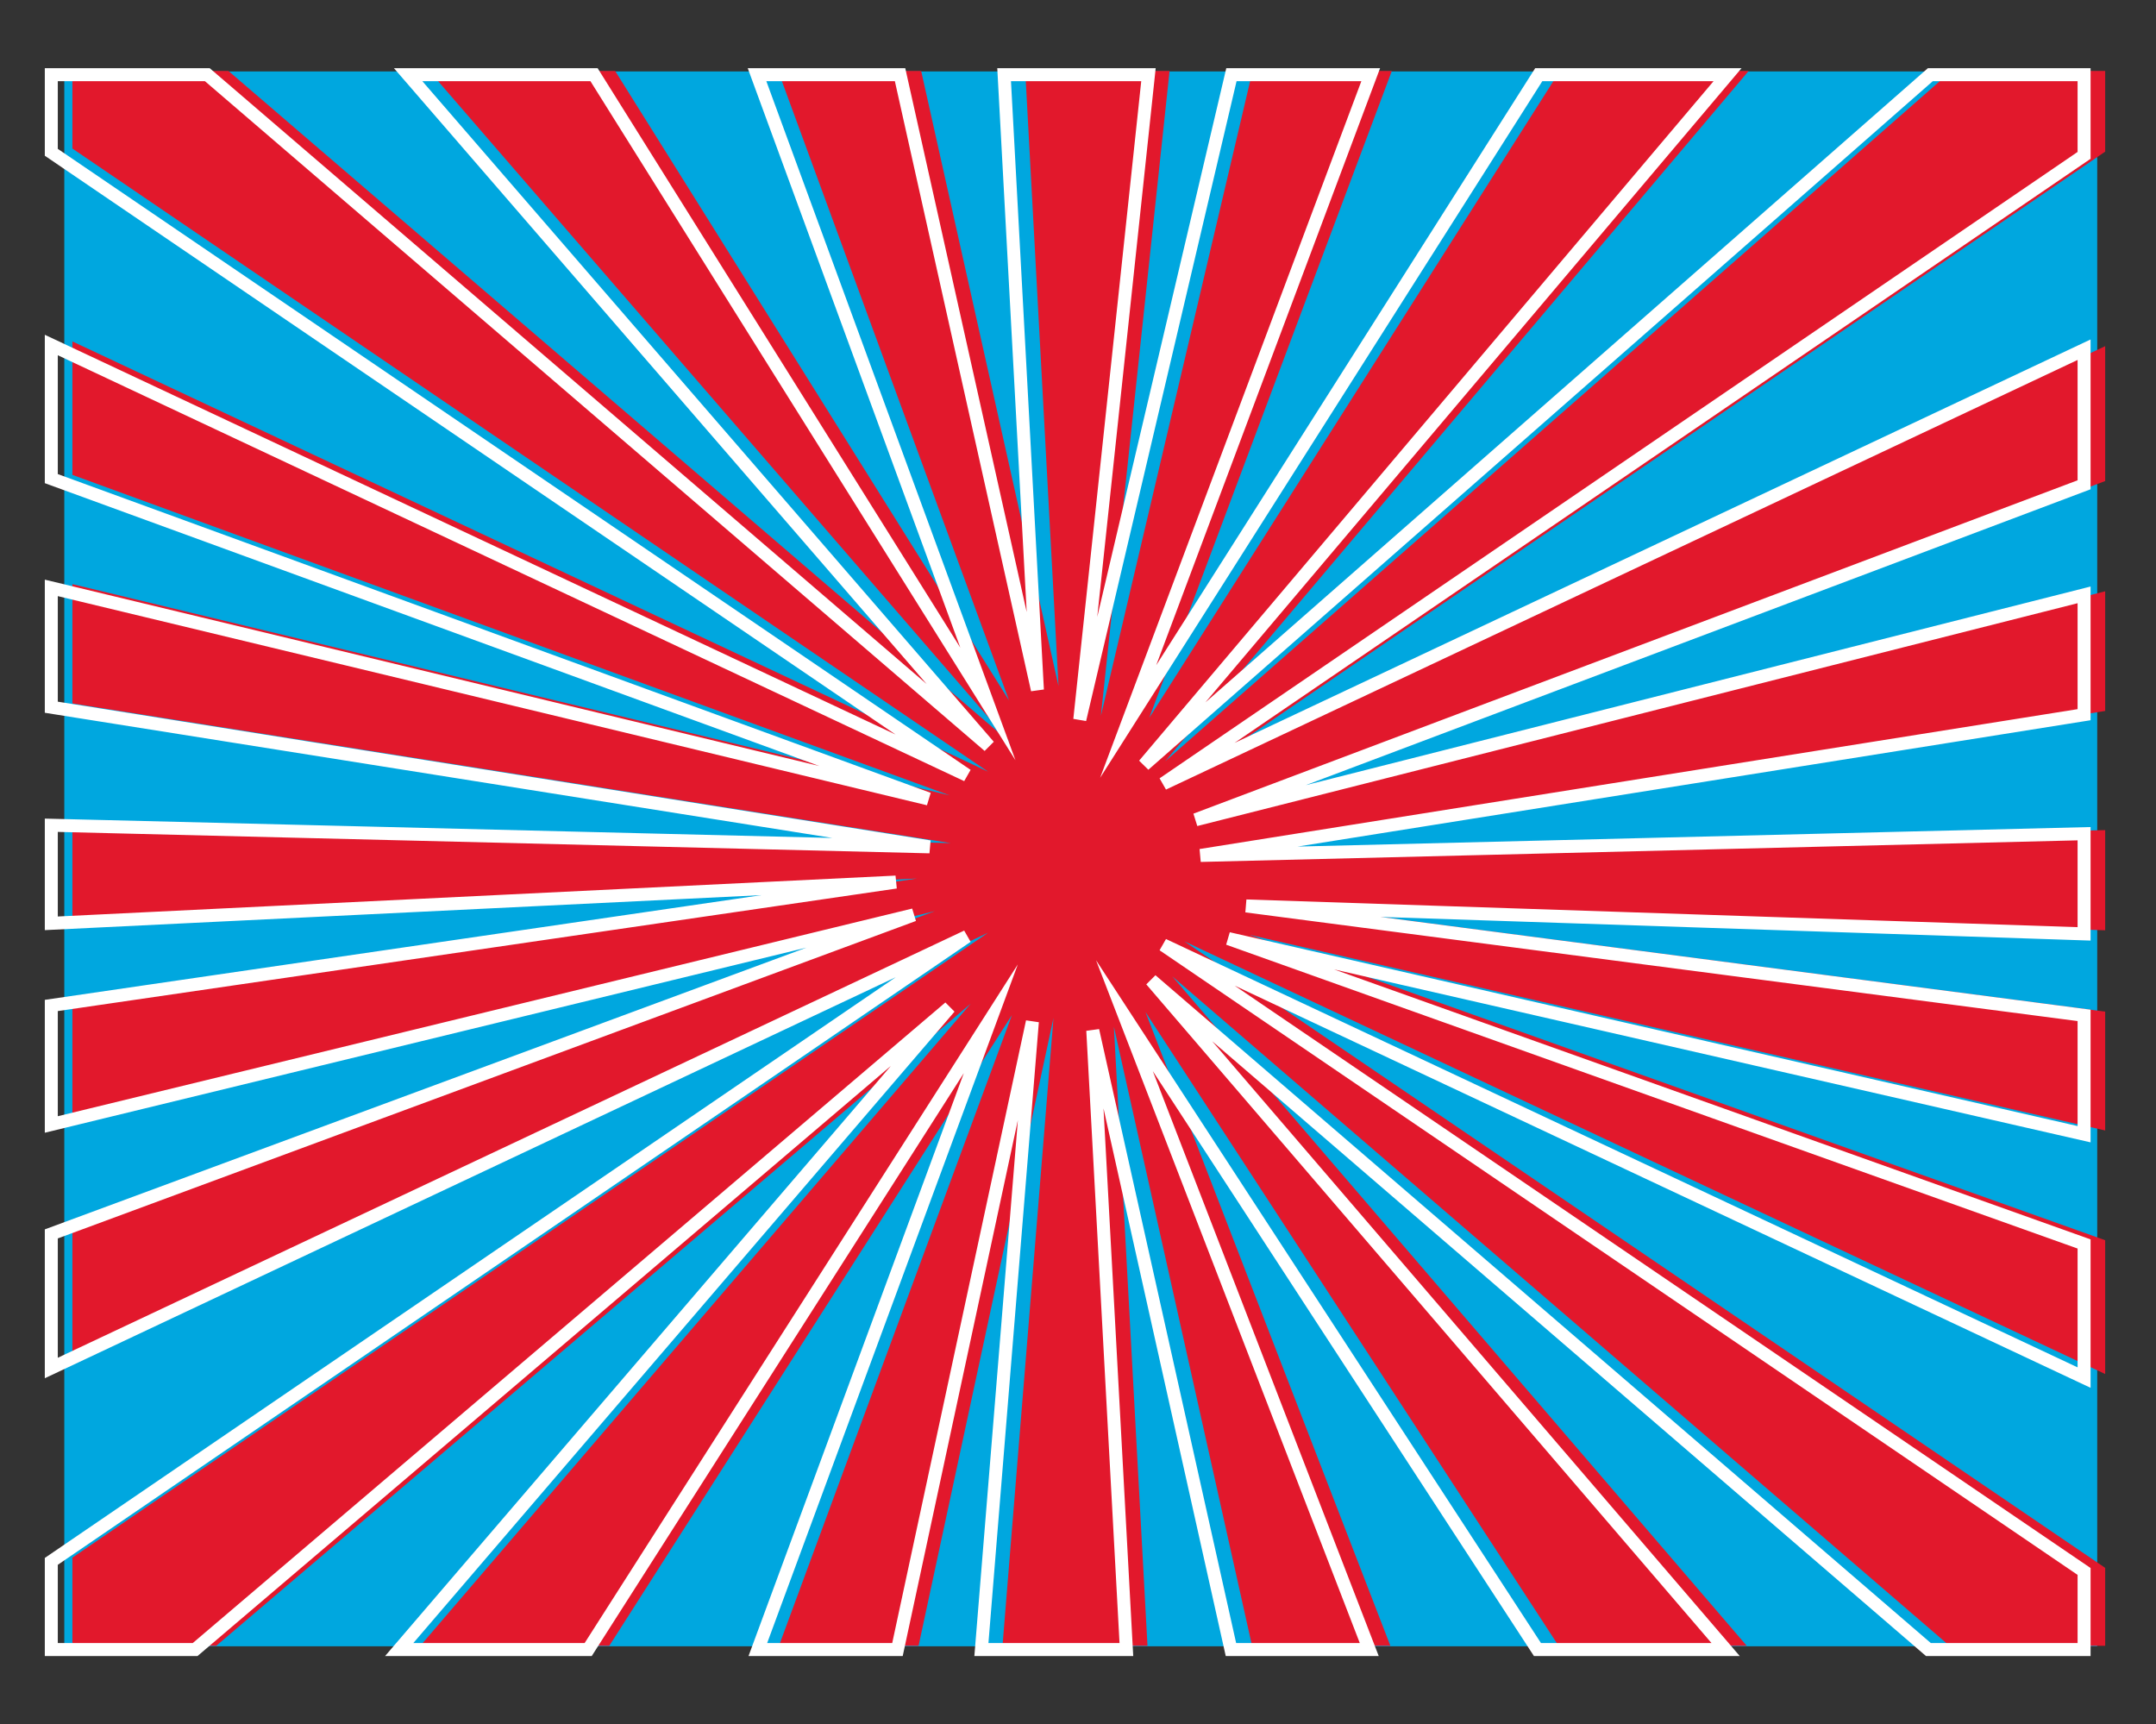 <?xml version="1.0" encoding="utf-8"?>
<!-- Generator: Adobe Illustrator 19.2.0, SVG Export Plug-In . SVG Version: 6.00 Build 0)  -->
<svg version="1.1" id="Layer_1" xmlns="http://www.w3.org/2000/svg" xmlns:xlink="http://www.w3.org/1999/xlink" x="0px" y="0px"
	 viewBox="0 0 1328 1062" style="enable-background:new 0 0 1328 1062;" xml:space="preserve">
<rect x="0" y="0" width="1328" height="1062" fill="#333333" stroke="none"/>
<style type="text/css">
	.st0{fill:#00A7DF;}
	.st1{fill:#E2182C;}
	.st2{fill:none;stroke:#FFFFFF;stroke-width:8;stroke-miterlimit:10;}
	.st3{fill:#FFFFFF;}
</style>
<path class="st0" d="M39.6,44v970h1252.2V44H39.6z"/>
<polygon class="st1" points="1296.7,511.3 752.5,524.7 1296.7,437.9 1296.7,364.2 749.5,502.7 1296.7,296.3 1296.7,213.2 
	729.5,480.5 1296.7,93.4 1296.7,43.7 1202,43.7 717.7,468.9 1077.1,43.7 960.8,43.7 707.9,442.1 857.3,43.7 771.5,43.7 678.1,440.9 
	720.4,43.7 631.5,43.7 652,422.6 567.4,43.7 479.3,43.7 621.5,431.4 378.9,43.7 264.4,43.7 622.1,457.2 140.7,43.7 44.6,43.7 
	44.6,91.5 608.6,475.3 44.6,210.3 44.6,292.5 584.9,489.9 44.6,359.8 44.6,433.3 585.6,519.3 44.6,506 44.6,566.4 564.8,541.1 
	44.6,617.1 44.6,690.3 575.8,561.2 44.6,757.7 44.6,840.3 608.6,574.5 44.6,959.4 44.6,1013.7 133.2,1013.7 597.9,618.2 
	258.9,1013.7 375.3,1013.7 623.3,625.2 479.8,1013.7 565.8,1013.7 648.9,627 617.5,1013.7 706.8,1013.7 686.1,632.4 771.2,1013.7 
	856.4,1013.7 705.6,623.4 960,1013.7 1075.9,1013.7 722.1,601.4 1200.8,1013.7 1296.7,1013.7 1296.7,965.7 729.5,579.8 
	1296.7,846.3 1296.7,763.9 769.6,575.8 1296.7,696.3 1296.7,623.1 780.6,555.7 1296.7,573 "/>
<polygon class="st2" points="1283.7,513.5 739.5,526.9 1283.7,440.2 1283.7,366.4 736.5,504.9 1283.7,298.6 1283.7,215.4 
	716.5,482.7 1283.7,95.7 1283.7,46 1189,46 704.7,471.1 1064.1,46 947.8,46 694.9,444.4 844.3,46 758.5,46 665.1,443.2 707.4,46 
	618.5,46 639,424.9 554.4,46 466.3,46 608.5,433.6 365.9,46 251.4,46 609.1,459.5 127.7,46 31.6,46 31.6,93.8 595.6,477.5 
	31.6,212.5 31.6,294.8 571.9,492.1 31.6,362.1 31.6,435.6 572.6,521.6 31.6,508.3 31.6,568.7 551.8,543.3 31.6,619.3 31.6,692.6 
	562.8,563.5 31.6,760 31.6,842.6 595.6,576.8 31.6,961.7 31.6,1016 120.2,1016 584.9,620.5 245.9,1016 362.3,1016 610.3,627.5 
	466.8,1016 552.8,1016 635.9,629.3 604.5,1016 693.8,1016 673.1,634.7 758.2,1016 843.4,1016 692.6,625.6 947,1016 1062.9,1016 
	709.1,603.7 1187.8,1016 1283.7,1016 1283.7,967.9 716.5,582 1283.7,848.5 1283.7,766.2 756.6,578.1 1283.7,698.6 1283.7,625.4 
	767.6,558 1283.7,575.2 "/>
<path class="st3" d="M-205.7,21h-227.9c-33.1,0-60.4,26.4-60.4,59.4v113.1c0,33.1,27.3,60.4,60.4,60.4h22.4l-57.3,61.1l131.1-61.1
	h131.7c33.1,0,60.7-27.4,60.7-60.4V80.4C-145,47.4-172.7,21-205.7,21z"/>
<path d="M-133.4,190l-0.2-13.5l-0.5-27.1l-0.6-54.2l-0.1-13.5c0-2.3-0.2-4.5-0.4-6.8c-0.3-2.3-0.7-4.5-1-6.8
	c-2-8.9-6-17.4-11.7-24.5c-5.7-7.2-13.1-12.9-21.3-16.7c-8.2-3.9-17.3-5.9-26.4-5.9l-69.2-0.3l-17.3-0.1l-17.3-0.2l-34.6-0.4
	c-11.5-0.1-23.1-0.2-34.6-0.4l-34.6-0.6l-17.3-0.3l-2.2,0l-0.5,0l-0.1,0l-0.3,0l-0.3,0l-1.1,0l-4.3,0.1c-1.5,0.1-3,0.4-4.6,0.5
	l-2.3,0.3l-2.2,0.5c-5.9,1.2-11.6,3.4-17,6.2c-1.3,0.7-2.7,1.5-4,2.2l-3.8,2.6c-1.3,0.8-2.4,1.9-3.6,2.8c-1.2,1-2.4,1.9-3.4,3
	c-8.8,8.4-15.2,19.6-17.7,31.8l-0.8,4.6c-0.2,1.5-0.2,3.1-0.4,4.6l-0.2,2.3l0,2.2l-0.1,4.3l-0.3,17.3l-1.2,69.2l-0.3,17.3l0,2.2
	l0,0.5l0,0.9l0,1.1l0.2,4.3c0.1,1.6,0.4,3.3,0.7,5c0.1,0.8,0.2,1.7,0.4,2.5l0.6,2.3c3,12.5,9.8,23.9,18.9,32.9l3.5,3.3
	c1.2,1,2.5,2,3.8,3c0.6,0.5,1.3,1,1.9,1.4l2,1.3c1.4,0.8,2.7,1.8,4.1,2.5c5.6,3.1,11.8,5.3,18.1,6.9l4.8,0.8
	c1.6,0.3,3.2,0.4,4.8,0.5l2.4,0.1c0.8,0,1.7,0.1,2.3,0.1l4.2,0l-16.8,17.8c-9.6,10.1-19.1,20.4-28.6,30.6l-27.1,29l35.9-16.9
	l32.7-15.4l16.4-7.7l16.3-7.8l32.6-15.6l16.3-7.8c5.1-2.4,10.1-4.9,15.1-7.3l106.8-1.9l13.5-0.2l6.8-0.1l1.7,0l0.8,0l0.4,0l0.3,0
	l0.1,0l0.2,0l3.4-0.2c2.2-0.1,4.7-0.6,7.1-1l1.8-0.3l1.7-0.5l3.5-1c1.2-0.3,2.2-0.8,3.4-1.3l3.3-1.3l3.2-1.7c1-0.6,2.2-1,3.1-1.7
	c8.1-5,15.1-11.7,20.4-19.6c5.3-7.8,8.7-16.9,10.1-26.2l0.5-3.5c0.1-1.2,0.1-2.3,0.2-3.5l0.1-3.5L-133.4,190z M-136.2,95.2l0,54.2
	l0,27.1l0,13.5l0,3.4l-0.2,3.4c-0.1,1.1-0.1,2.2-0.2,3.3l-0.5,3.3c-1.5,8.8-4.9,17.3-10,24.6c-5.1,7.3-11.8,13.6-19.5,18.1
	c-7.7,4.6-16.5,7.2-25.4,7.8l-3.4,0.2c-1.1,0-2.2,0-3.4,0l-6.8,0l-13.5,0l-108.4-0.1h-0.2l-0.1,0.1l-127.2,59.2l54.3-57.9l1.3-1.4
	h-1.9l-3.6,0l-13.7,0c-5.8,0.1-11.4-0.2-17.1-1.3c-5.5-1.3-11-3.2-16-5.9c-1.3-0.6-2.4-1.5-3.7-2.2l-1.8-1.1
	c-0.6-0.4-1.1-0.9-1.7-1.3c-1.1-0.9-2.3-1.7-3.4-2.6l-3.2-2.9c-8.2-7.9-14.3-18-17.1-29.1l-0.6-2.1c-0.1-0.7-0.2-1.4-0.3-2.1
	c-0.2-1.4-0.5-2.8-0.6-4.2l-0.2-4.3l0.1-1.1l0.1-0.5v-0.5v-2.2v-17.3l-0.2-69.2l0.1-17.3l0.1-4.3v-2.2l0-2.1c0.1-1.4,0-2.9,0.2-4.3
	l0.6-4.2c2.1-11.2,7.8-21.7,15.9-29.7c0.9-1.1,2.1-2,3.1-2.9c1.1-0.9,2.1-1.9,3.3-2.7l3.5-2.5c1.2-0.7,2.5-1.4,3.7-2.2
	c5-2.7,10.3-4.9,15.9-6.1l2.1-0.5l2.1-0.3c1.4-0.2,2.8-0.5,4.2-0.6c2.9-0.1,5.7-0.3,8.6-0.3l17.3,0l69.2,0l138.5-0.1
	c9,0,17.9,2,26,5.9c8.1,3.8,15.4,9.4,20.9,16.5c5.6,7,9.5,15.3,11.4,24.1c0.4,2.2,0.7,4.4,1,6.6c0.1,2.2,0.3,4.5,0.3,6.7
	L-136.2,95.2z"/>
</svg>
